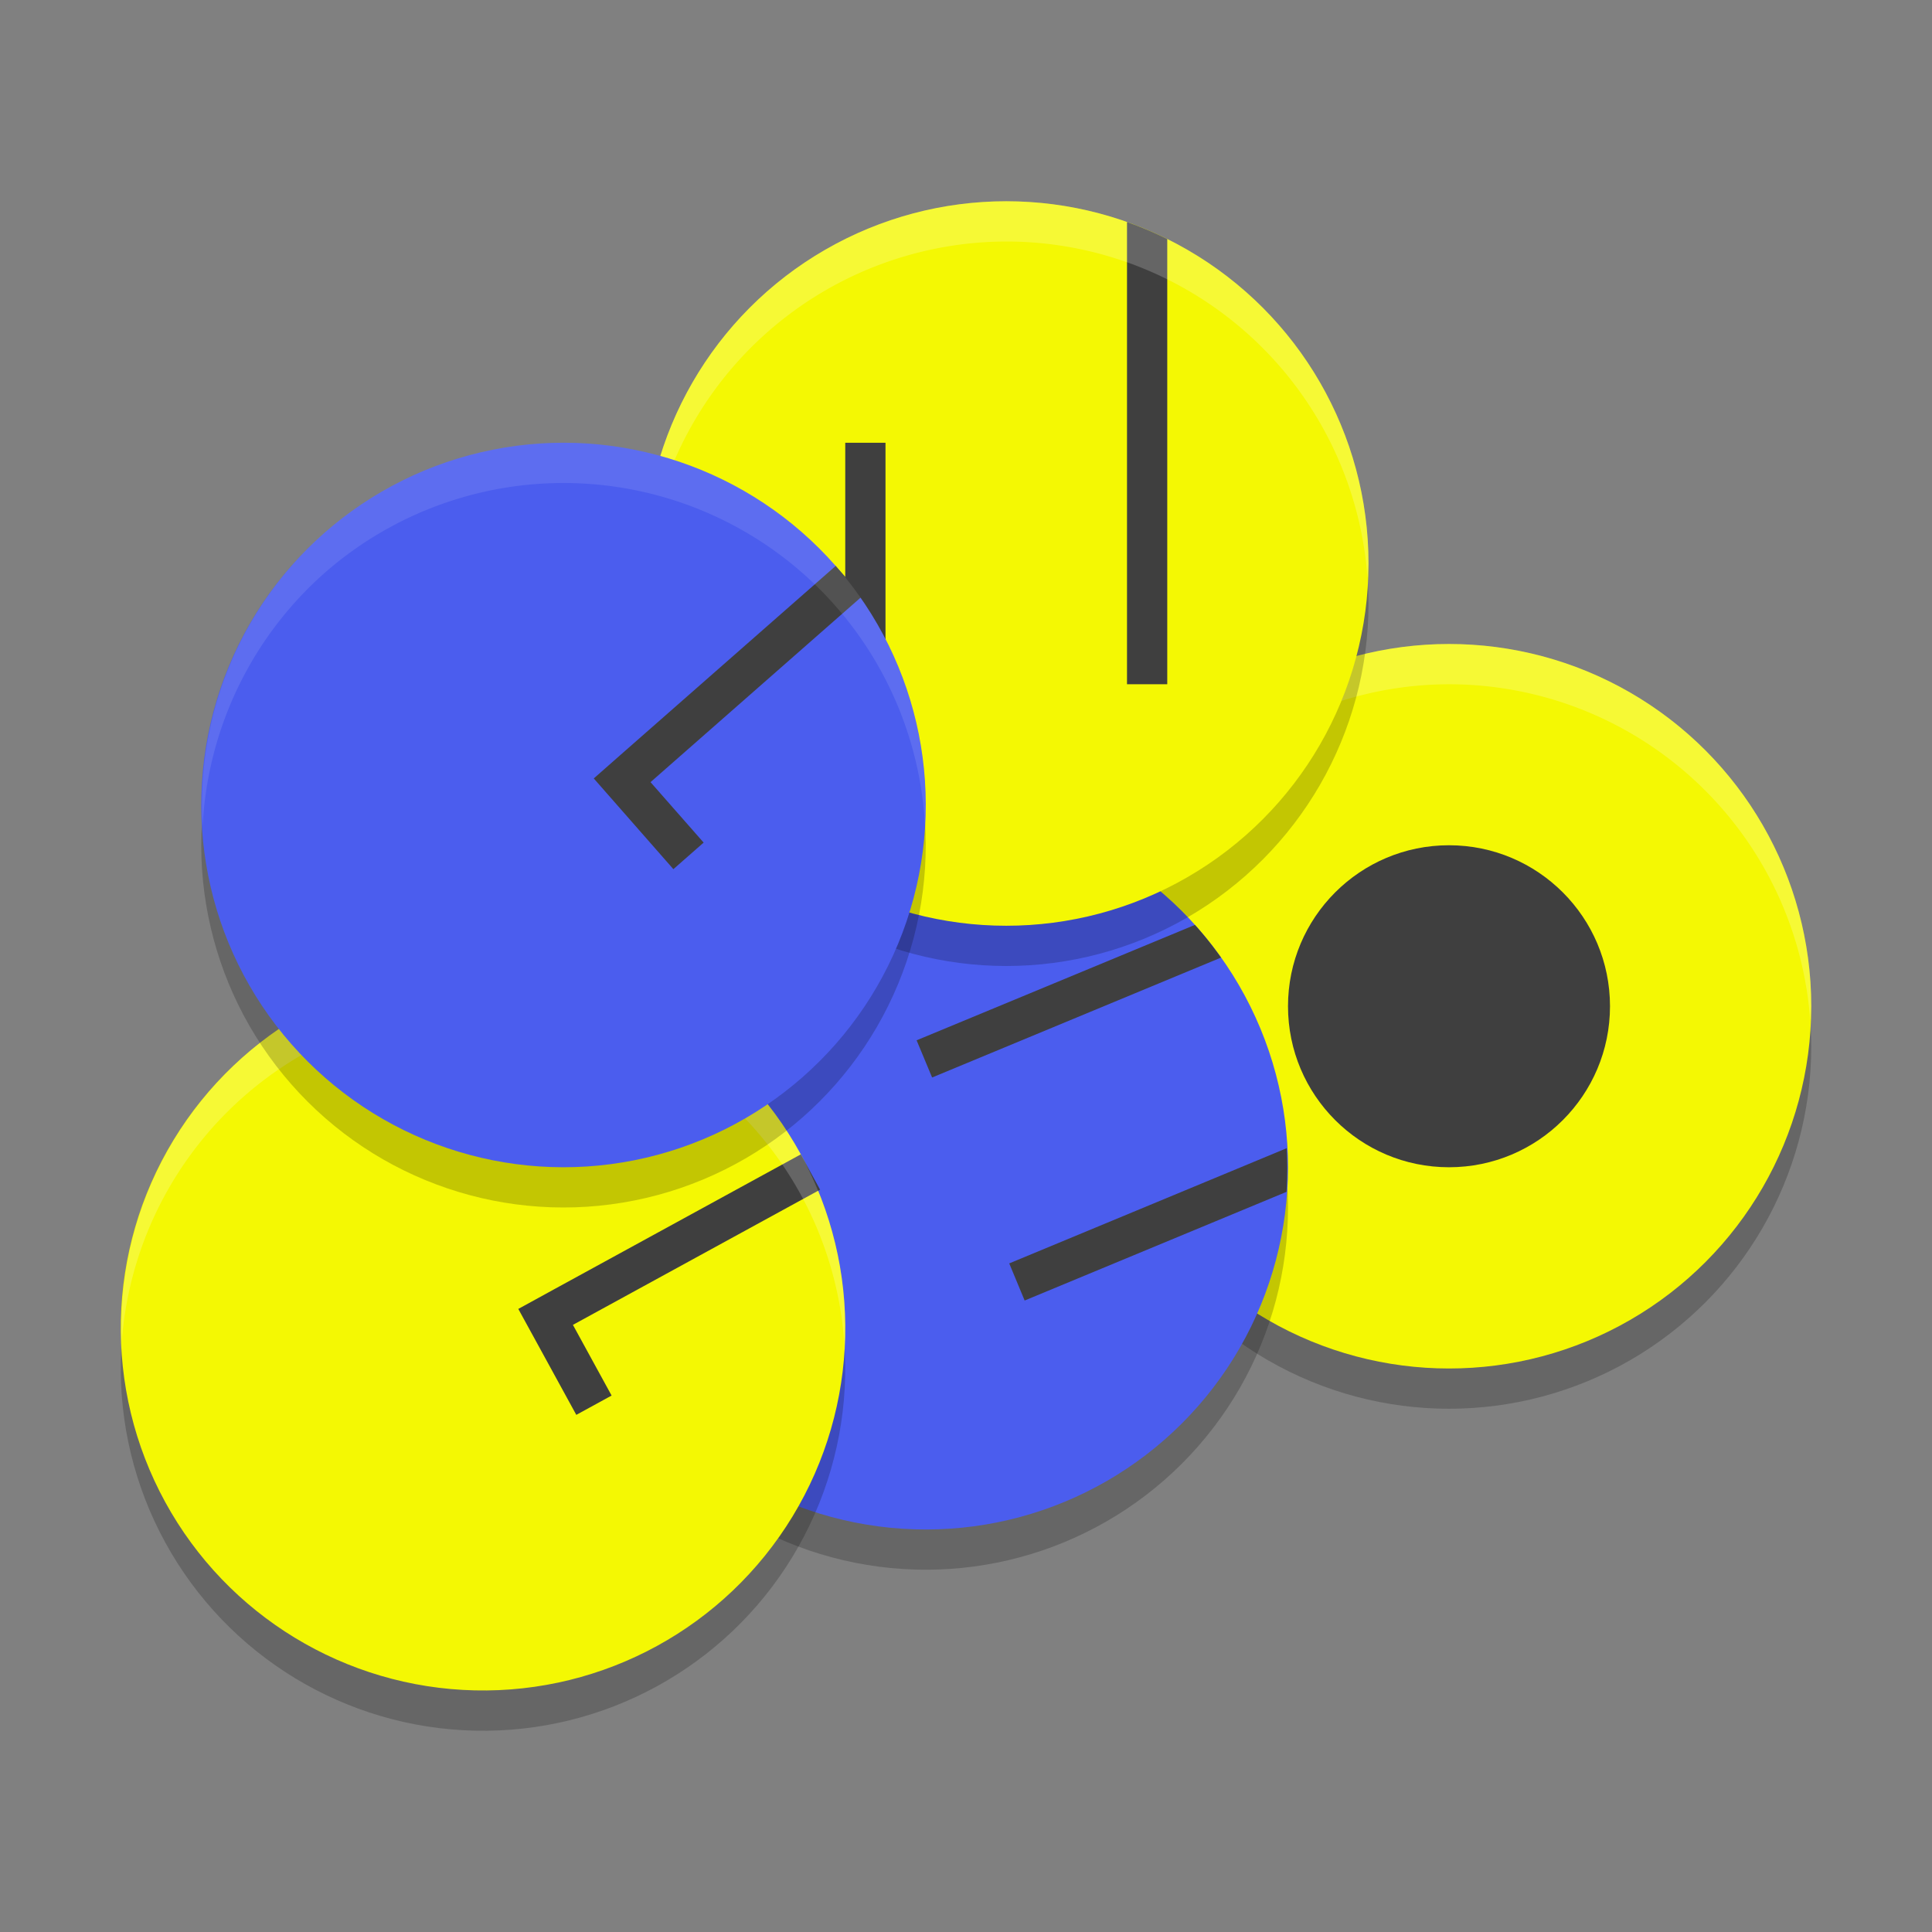 <svg xmlns="http://www.w3.org/2000/svg" width="48" height="48" version="1.1"><rect width="100%" height="100%" fill="#808080" stroke="none"/><defs>
<linearGradient id="ucPurpleBlue" x1="0%" y1="0%" x2="100%" y2="100%">
  <stop offset="0%" style="stop-color:#B794F4;stop-opacity:1"/>
  <stop offset="100%" style="stop-color:#4299E1;stop-opacity:1"/>
</linearGradient>
</defs>
 <circle style="opacity:0.2" cx="36" cy="26" r="9"/>
 <circle style="fill:#f4f803" cx="36" cy="25" r="9"/>
 <circle style="fill:#3f3f3f" cx="36" cy="25" r="4"/>
 <circle style="opacity:0.2" cx="9.749" cy="36.523" r="9" transform="rotate(-22.532)"/>
 <path style="fill:#ffffff;opacity:0.2" d="M 36 16 A 9 9 0 0 0 27 25 A 9 9 0 0 0 27.035 25.5 A 9 9 0 0 1 36 17 A 9 9 0 0 1 44.975 25.359 A 9 9 0 0 0 45 25 A 9 9 0 0 0 36 16 z"/>
 <circle style="fill:#4b5dee" cx="10.132" cy="35.6" r="9" transform="rotate(-22.532)"/>
 <circle style="opacity:0.2" cx="25" cy="15" r="9"/>
 <circle style="fill:#f4f803" cx="25" cy="14" r="9"/>
 <path style="fill:#3f3f3f" d="M 29.688 22.979 L 22.773 25.846 L 23.158 26.77 L 30.336 23.791 A 9 9 0 0 0 29.688 22.979 z M 31.967 28.527 L 25.074 31.389 L 25.457 32.311 L 31.963 29.611 A 9 9 0 0 0 31.967 28.527 z"/>
 <path style="fill:#3f3f3f" d="M 28 5.516 L 28 17 L 29 17 L 29 5.939 A 9 9 0 0 0 28 5.516 z M 21 11 L 21 22.045 A 9 9 0 0 0 22 22.463 L 22 11 L 21 11 z"/>
 <circle style="opacity:0.2" cx="-5.797" cy="35.587" r="9" transform="rotate(-28.692)"/>
 <circle style="fill:#f4f803" cx="-5.316" cy="34.709" r="9" transform="rotate(-28.692)"/>
 <path style="fill:#3f3f3f" d="M 19.895 28.68 L 13.754 32.039 L 12.877 32.52 L 13.357 33.396 L 14.318 35.152 L 15.195 34.672 L 14.234 32.916 L 20.375 29.557 L 19.895 28.68 z"/>
 <path style="opacity:0.2;fill:#ffffff" d="M 12.633 24.021 A 9 9 0 0 0 7.68 25.105 A 9 9 0 0 0 3.023 33.357 A 9 9 0 0 1 7.68 26.105 A 9 9 0 0 1 19.895 29.68 A 9 9 0 0 1 20.984 33.469 A 9 9 0 0 0 19.895 28.68 A 9 9 0 0 0 12.633 24.021 z"/>
 <circle style="opacity:0.2" cx="-3.337" cy="25.017" r="9" transform="rotate(-41.288)"/>
 <path style="fill:#ffffff;opacity:0.2" d="M 25 5 A 9 9 0 0 0 16 14 A 9 9 0 0 0 16.035 14.5 A 9 9 0 0 1 25 6 A 9 9 0 0 1 33.975 14.359 A 9 9 0 0 0 34 14 A 9 9 0 0 0 25 5 z"/>
 <circle style="fill:#4b5dee" cx="-2.677" cy="24.266" r="9" transform="rotate(-41.288)"/>
 <path style="fill:#3f3f3f" d="M 20.762 14.061 L 15.502 18.68 L 14.752 19.34 L 15.412 20.092 L 16.73 21.594 L 17.482 20.934 L 16.162 19.432 L 21.422 14.812 L 20.762 14.061 z"/>
 <path style="opacity:0.1;fill:#ffffff" d="M 13.941 11 A 9 9 0 0 0 8.061 13.238 A 9 9 0 0 0 5.035 20.516 A 9 9 0 0 1 8.061 14.238 A 9 9 0 0 1 20.762 15.061 A 9 9 0 0 1 22.982 20.512 A 9 9 0 0 0 20.762 14.061 A 9 9 0 0 0 13.941 11 z"/>
</svg>
